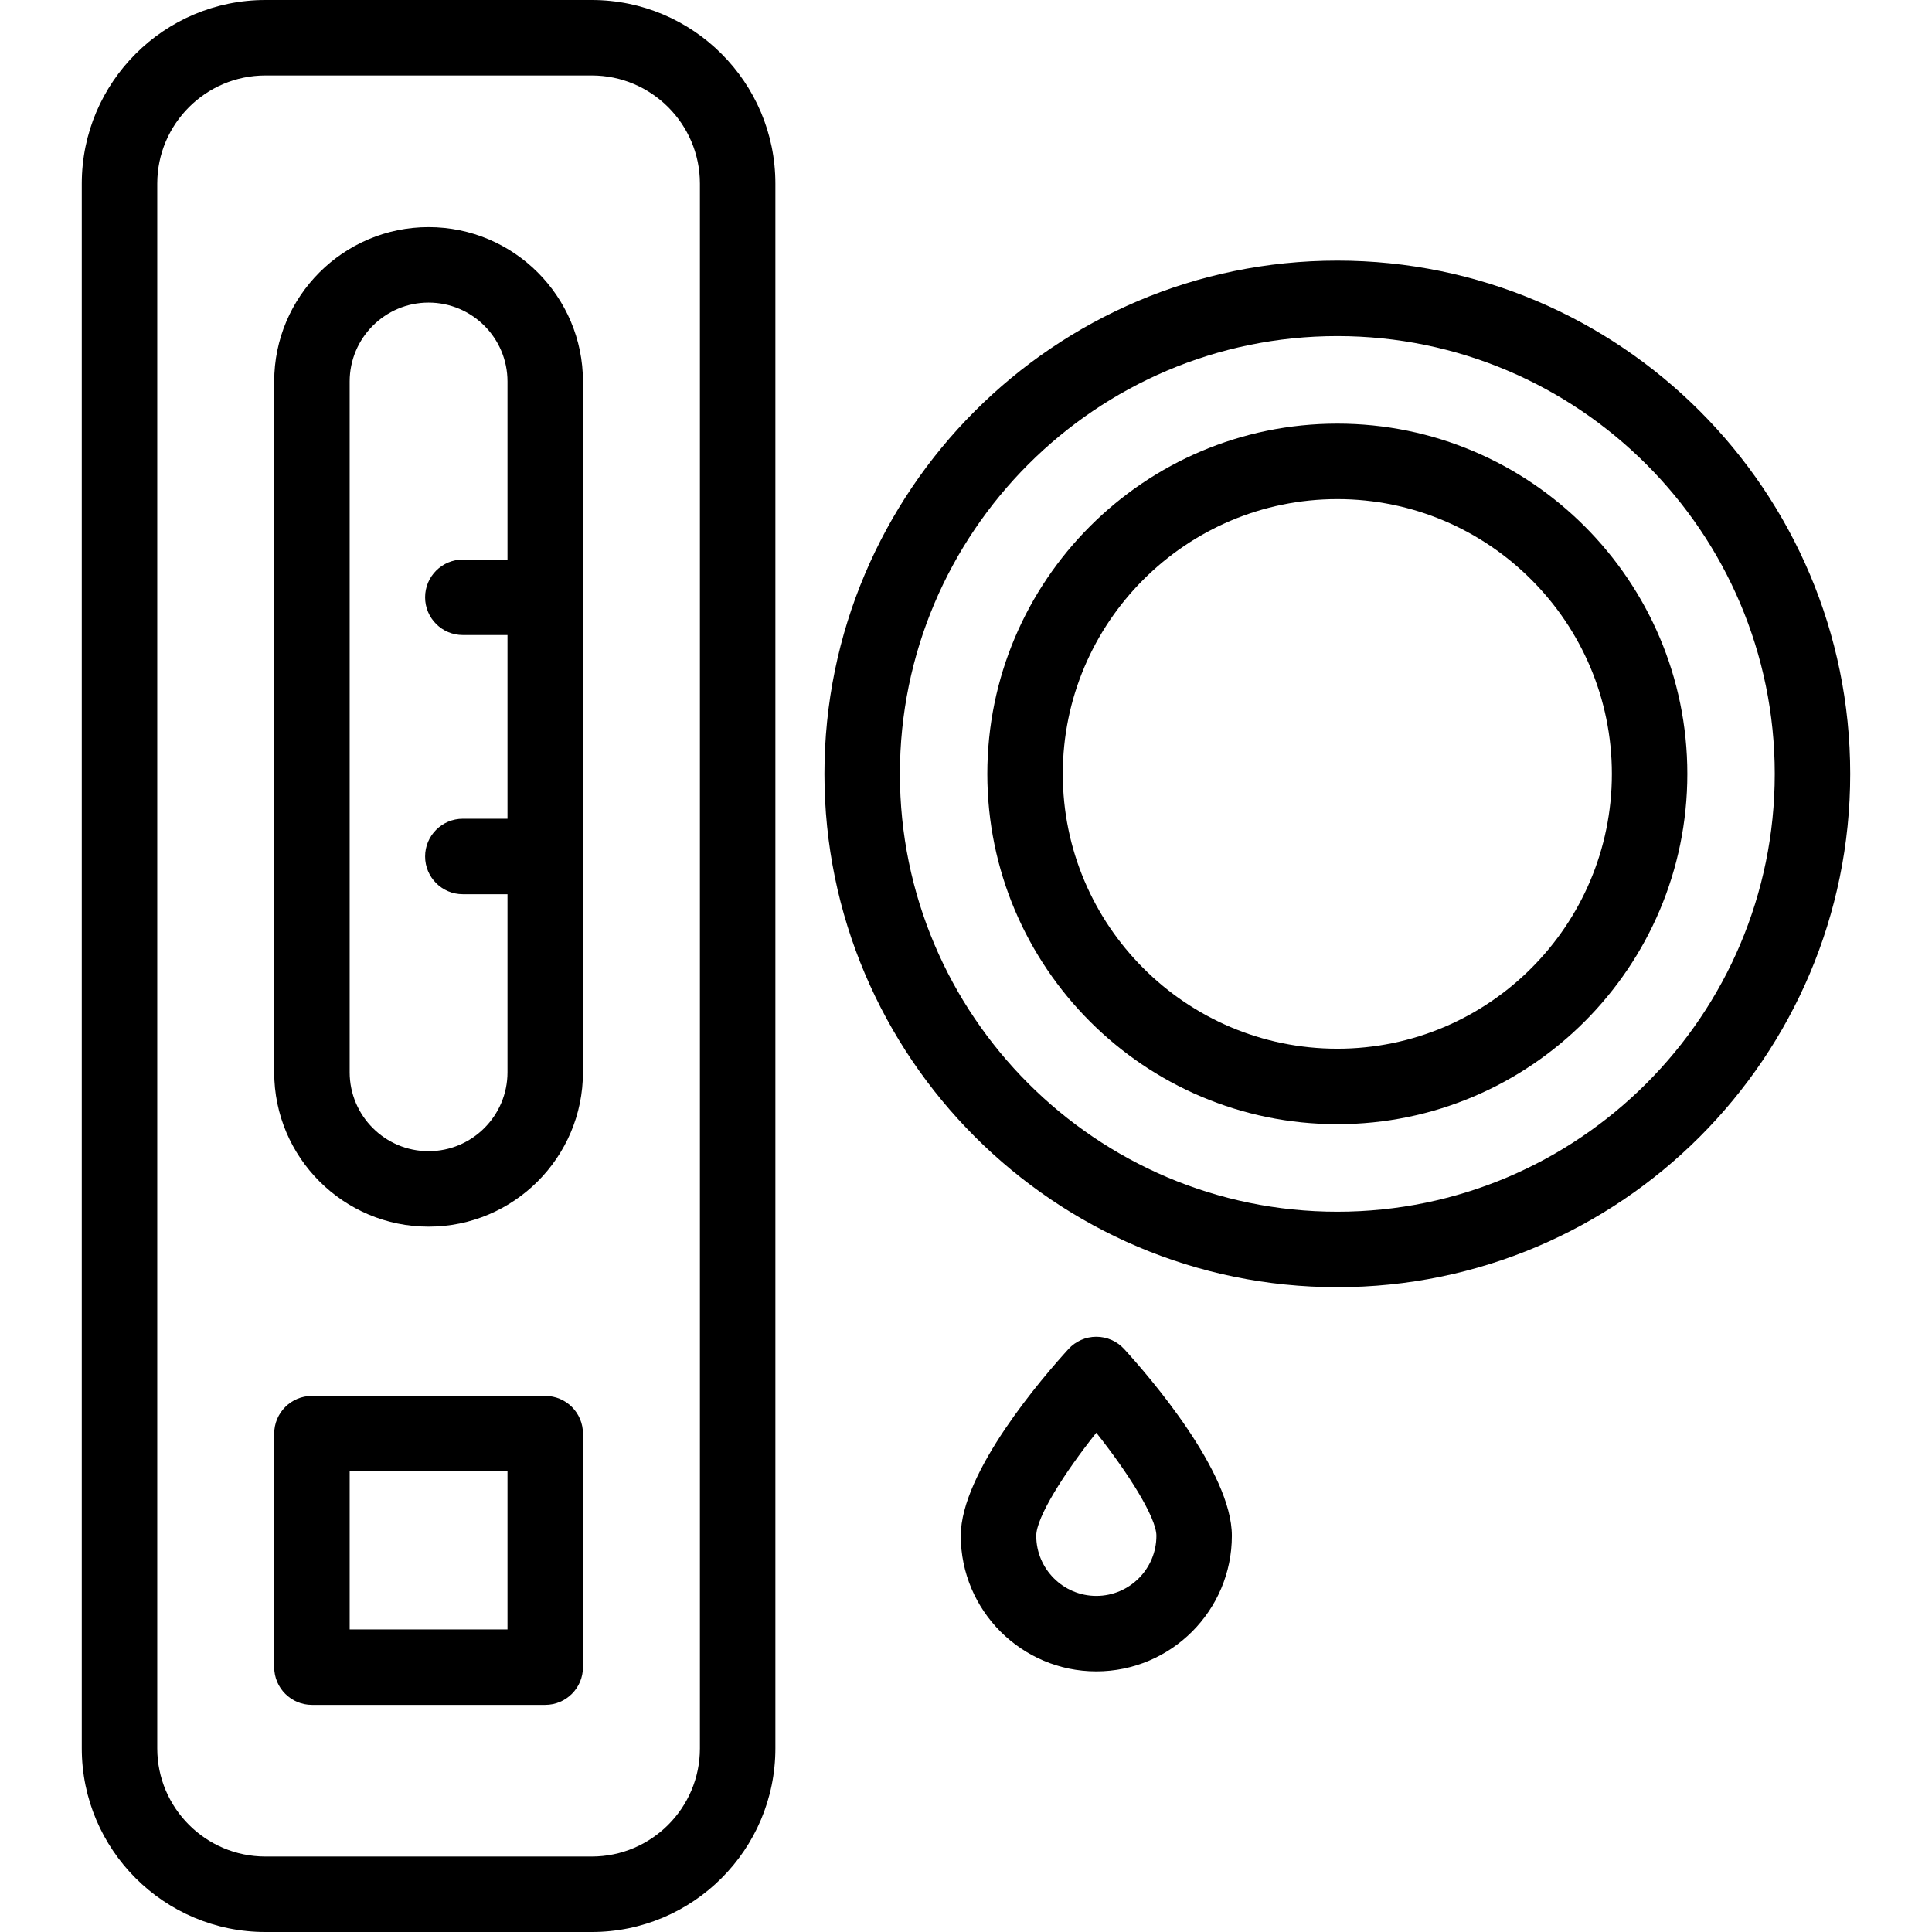 <svg id="Capa_1" enable-background="new 0 0 512 512" height="512" viewBox="0 0 512 512" width="512" xmlns="http://www.w3.org/2000/svg"><g><path d="m156.822 0h-86.488c-26.832 0-48.662 21.83-48.662 48.662v414.676c0 26.833 21.83 48.662 48.662 48.662h86.487c26.833 0 48.662-21.83 48.662-48.662v-414.676c.001-26.832-21.829-48.662-48.661-48.662zm28.662 463.338c0 15.804-12.858 28.662-28.662 28.662h-86.488c-15.804 0-28.662-12.858-28.662-28.662v-414.676c0-15.804 12.858-28.662 28.662-28.662h86.487c15.804 0 28.662 12.858 28.662 28.662v414.676z"/><path d="m113.578 60.19c-22.559 0-40.913 18.354-40.913 40.913v183.06c0 22.559 18.354 40.913 40.913 40.913s40.913-18.354 40.913-40.913v-183.06c0-22.559-18.354-40.913-40.913-40.913zm0 244.885c-11.531 0-20.913-9.381-20.913-20.913v-183.06c0-11.531 9.381-20.913 20.913-20.913s20.913 9.381 20.913 20.913v47.187h-11.833c-5.523 0-10 4.477-10 10s4.477 10 10 10h11.833v48.686h-11.833c-5.523 0-10 4.477-10 10s4.477 10 10 10h11.833v47.187c0 11.532-9.382 20.913-20.913 20.913z"/><path d="m144.491 369.935h-61.825c-5.523 0-10 4.477-10 10v61.875c0 5.523 4.477 10 10 10h61.825c5.523 0 10-4.477 10-10v-61.875c0-5.523-4.477-10-10-10zm-10 61.875h-41.825v-41.875h41.825z"/><path d="m354.406 69.069c-74.948 0-135.922 61.02-135.922 136.024 0 75.003 60.974 136.023 135.922 136.023s135.922-61.02 135.922-136.023c0-75.004-60.974-136.024-135.922-136.024zm0 252.048c-63.919 0-115.922-52.048-115.922-116.023s52.002-116.025 115.922-116.025 115.922 52.048 115.922 116.024-52.003 116.024-115.922 116.024z"/><path d="m354.406 112.27c-51.146 0-92.756 41.641-92.756 92.824s41.61 92.823 92.756 92.823 92.756-41.64 92.756-92.823-41.61-92.824-92.756-92.824zm0 165.647c-40.118 0-72.756-32.668-72.756-72.823s32.638-72.824 72.756-72.824 72.756 32.668 72.756 72.824c0 40.154-32.638 72.823-72.756 72.823z"/><path d="m290.536 354.256c-2.811 0-5.492 1.183-7.386 3.259-6.694 7.335-28.536 32.58-28.536 49.472 0 19.819 16.115 35.943 35.922 35.943s35.922-16.124 35.922-35.943c0-16.893-21.842-42.137-28.536-49.472-1.894-2.076-4.575-3.259-7.386-3.259zm0 68.675c-8.78 0-15.922-7.152-15.922-15.943 0-4.862 7.342-16.534 15.916-27.296 8.493 10.695 15.929 22.504 15.929 27.296-.001 8.79-7.143 15.943-15.923 15.943z"/></g></svg>